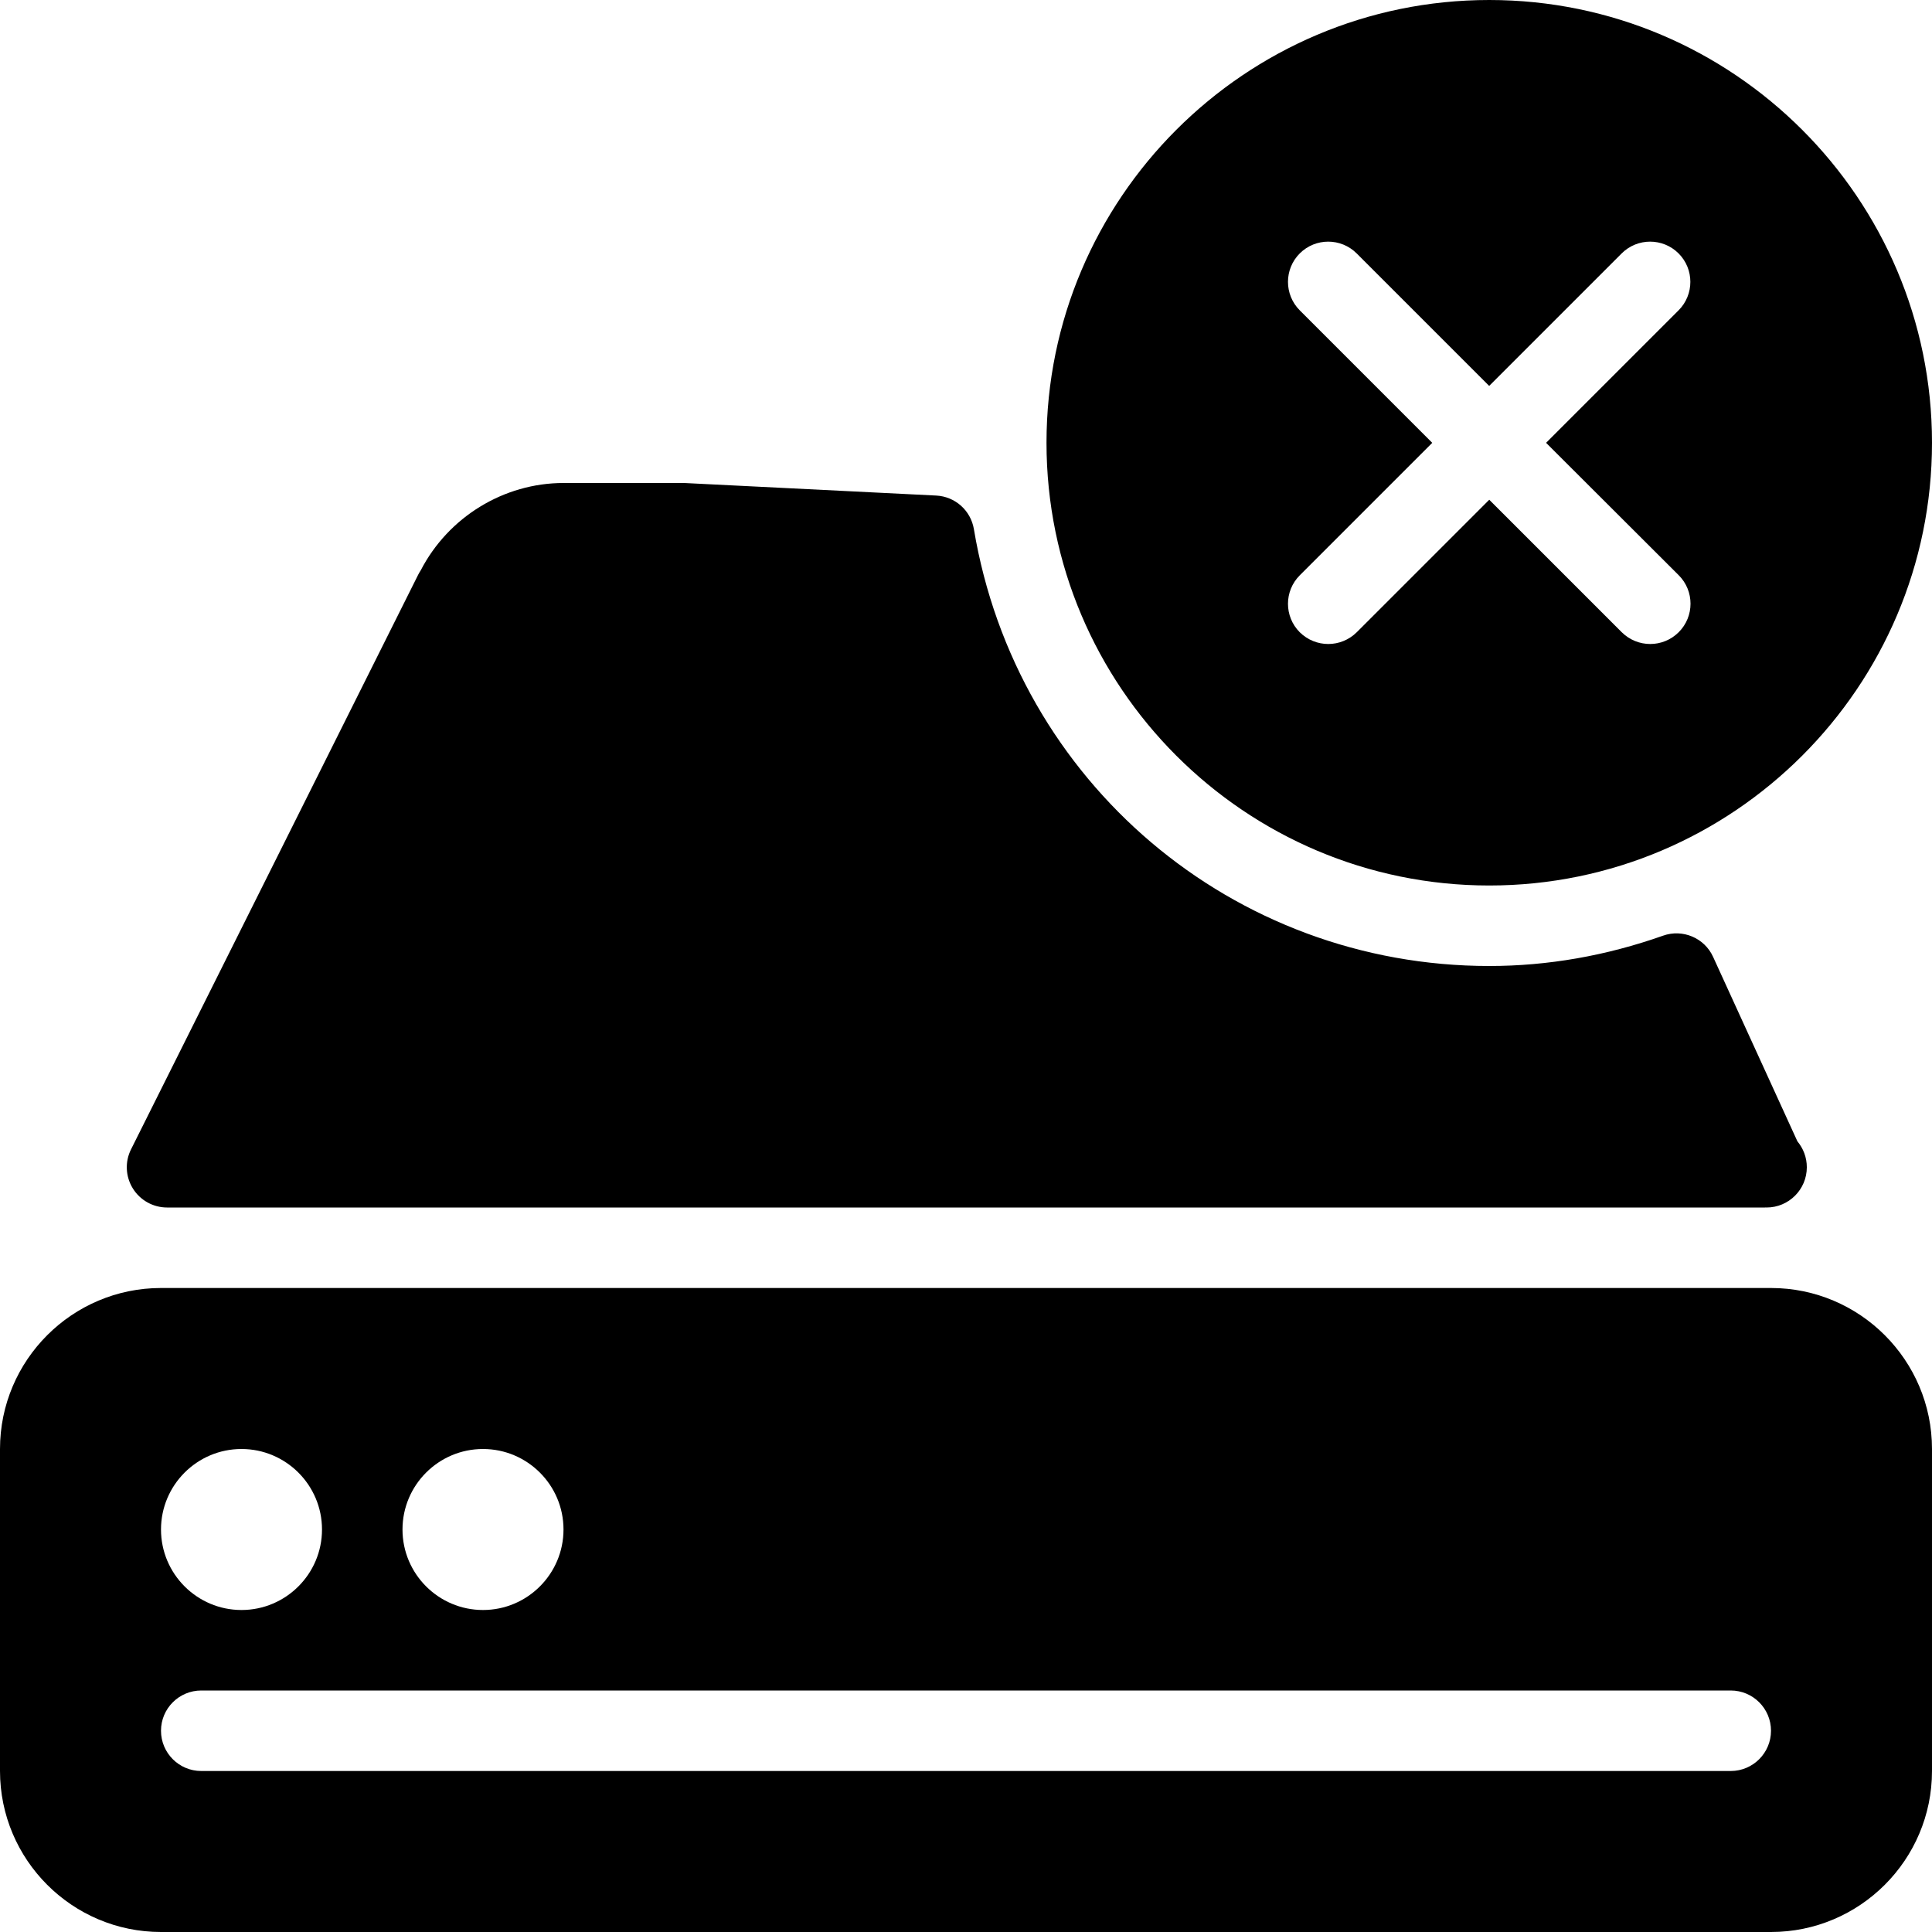 <?xml version="1.0" encoding="iso-8859-1"?>
<!-- Generator: Adobe Illustrator 19.0.0, SVG Export Plug-In . SVG Version: 6.00 Build 0)  -->
<svg version="1.1" id="Layer_1" xmlns="http://www.w3.org/2000/svg" xmlns:xlink="http://www.w3.org/1999/xlink" x="0px" y="0px"
	 viewBox="0 0 24 24" style="enable-background:new 0 0 24 24;" xml:space="preserve">
<g>
	<g>
		<path d="M18.5,11c3.033,0,5.5-2.467,5.5-5.5C24,2.467,21.533,0,18.5,0S13,2.467,13,5.5C13,8.533,15.467,11,18.5,11z M16.146,3.855
			c-0.195-0.195-0.195-0.512,0-0.707s0.512-0.195,0.707,0l1.646,1.646l1.646-1.646c0.195-0.195,0.512-0.195,0.707,0
			s0.195,0.512,0,0.707l-1.646,1.646l1.648,1.645c0.195,0.195,0.195,0.512,0,0.707C20.756,7.951,20.628,8,20.5,8
			s-0.256-0.049-0.354-0.146L18.5,6.208l-1.646,1.646C16.756,7.951,16.628,8,16.5,8s-0.256-0.049-0.354-0.146
			c-0.195-0.195-0.195-0.512,0-0.707l1.646-1.646L16.146,3.855z M22,16H2c-1.103,0-2,0.897-2,2v4c0,1.103,0.897,2,2,2h20
			c1.103,0,2-0.897,2-2v-4C24,16.897,23.103,16,22,16z M6,18c0.551,0,1,0.448,1,1s-0.449,1-1,1c-0.551,0-1-0.448-1-1S5.449,18,6,18z
			 M3,18c0.551,0,1,0.448,1,1s-0.449,1-1,1c-0.551,0-1-0.448-1-1S2.449,18,3,18z M21.5,22h-19C2.224,22,2,21.776,2,21.5
			S2.224,21,2.5,21h19c0.276,0,0.5,0.224,0.5,0.5S21.776,22,21.5,22z M2.075,15h19.85c0.007-0.001,0.013-0.001,0.02,0
			c0.276,0,0.5-0.224,0.5-0.5c0-0.123-0.044-0.234-0.117-0.322l-1.047-2.291c-0.107-0.236-0.378-0.35-0.621-0.264
			C19.953,11.873,19.227,12,18.501,12c-3.185,0-5.877-2.282-6.403-5.427c-0.039-0.232-0.233-0.405-0.468-0.417L8.5,6H7
			C6.257,6,5.569,6.424,5.227,7.084C5.215,7.103,5.204,7.121,5.194,7.141l-3.566,7.136c-0.078,0.155-0.069,0.339,0.022,0.486
			C1.741,14.91,1.902,15,2.075,15z"/>
	</g>
</g>
</svg>
